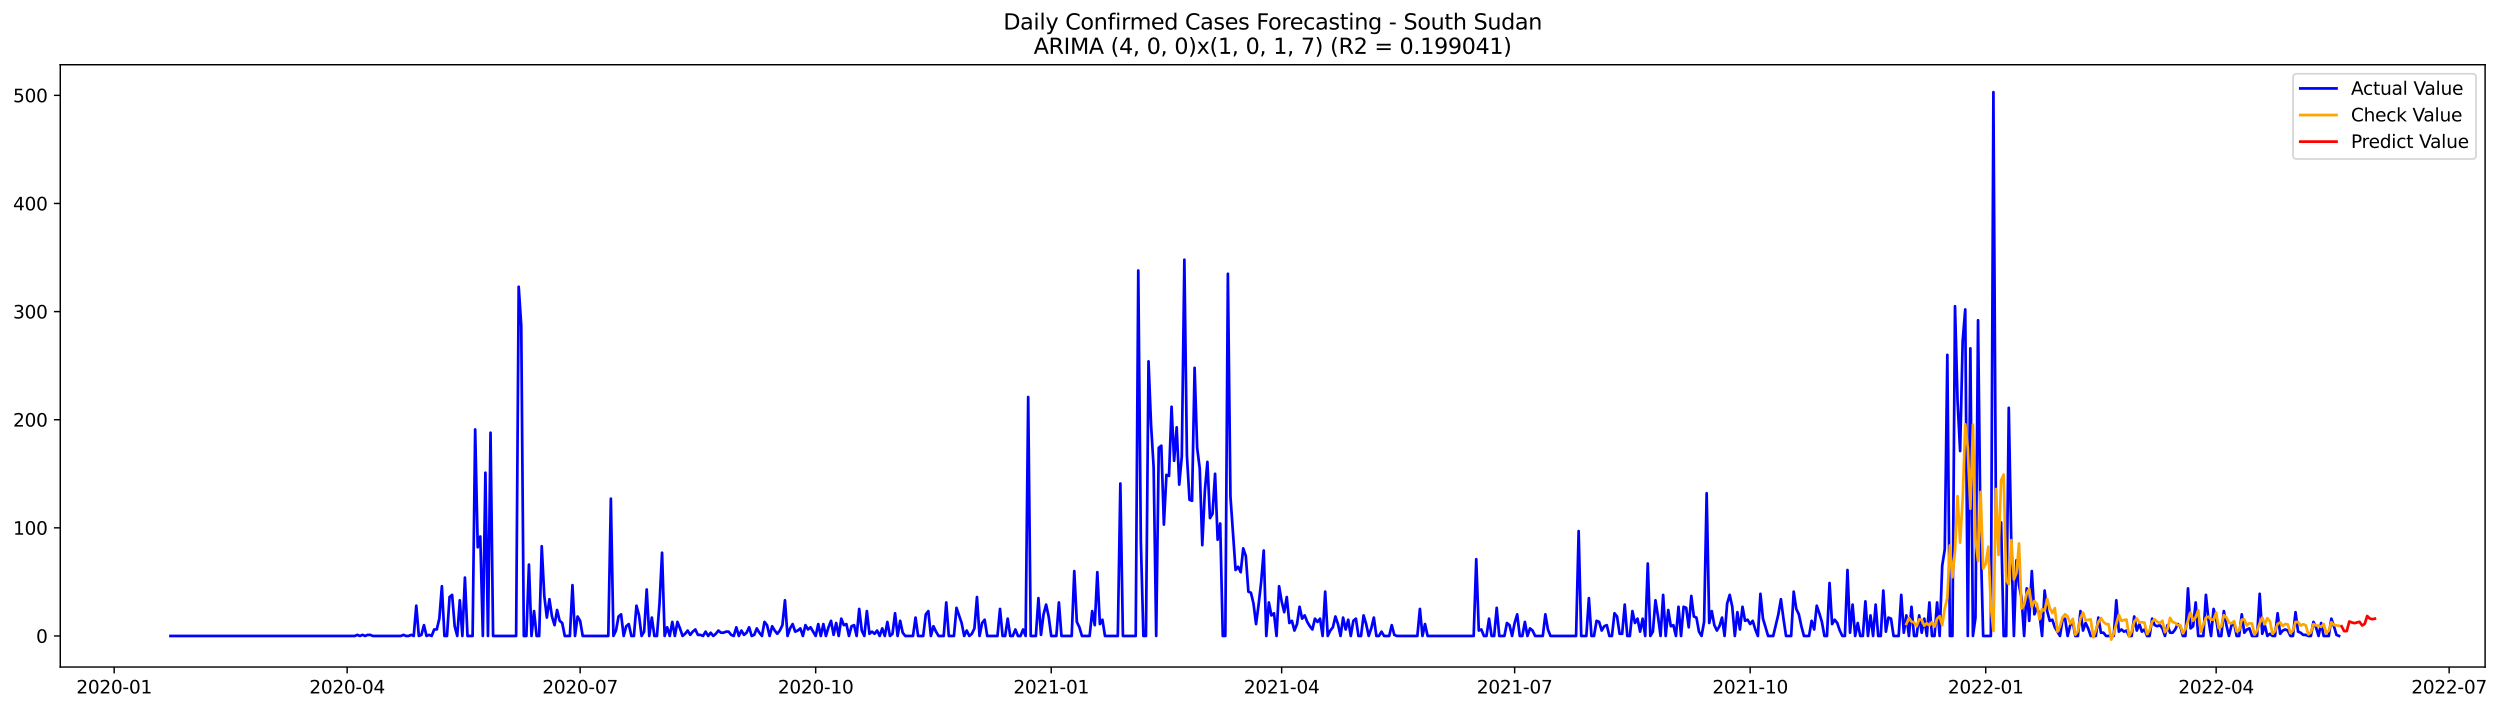 <?xml version="1.0" encoding="utf-8" standalone="no"?>
<!DOCTYPE svg PUBLIC "-//W3C//DTD SVG 1.1//EN"
  "http://www.w3.org/Graphics/SVG/1.1/DTD/svg11.dtd">
<svg xmlns:xlink="http://www.w3.org/1999/xlink" width="1380.712pt" height="392.274pt" viewBox="0 0 1380.712 392.274" xmlns="http://www.w3.org/2000/svg" version="1.1">
 <defs>
  <style type="text/css">*{stroke-linejoin: round; stroke-linecap: butt}</style>
 </defs>
 <g id="figure_1">
  <g id="patch_1">
   <path d="M 0 392.274 
L 1380.712 392.274 
L 1380.712 0 
L 0 0 
z
" style="fill: #ffffff"/>
  </g>
  <g id="axes_1">
   <g id="patch_2">
    <path d="M 33.288 368.396 
L 1372.487 368.396 
L 1372.487 35.755 
L 33.288 35.755 
z
" style="fill: #ffffff"/>
   </g>
   <g id="matplotlib.axis_1">
    <g id="xtick_1">
     <g id="line2d_1">
      <defs>
       <path id="m7b0922c0a9" d="M 0 0 
L 0 3.5 
" style="stroke: #000000; stroke-width: 0.8"/>
      </defs>
      <g>
       <use xlink:href="#m7b0922c0a9" x="63.052" y="368.396" style="stroke: #000000; stroke-width: 0.8"/>
      </g>
     </g>
     <g id="text_1">
      <!-- 2020-01 -->
      <g transform="translate(42.161 382.994)scale(0.1 -0.1)">
       <defs>
        <path id="DejaVuSans-32" d="M 1228 531 
L 3431 531 
L 3431 0 
L 469 0 
L 469 531 
Q 828 903 1448 1529 
Q 2069 2156 2228 2338 
Q 2531 2678 2651 2914 
Q 2772 3150 2772 3378 
Q 2772 3750 2511 3984 
Q 2250 4219 1831 4219 
Q 1534 4219 1204 4116 
Q 875 4013 500 3803 
L 500 4441 
Q 881 4594 1212 4672 
Q 1544 4750 1819 4750 
Q 2544 4750 2975 4387 
Q 3406 4025 3406 3419 
Q 3406 3131 3298 2873 
Q 3191 2616 2906 2266 
Q 2828 2175 2409 1742 
Q 1991 1309 1228 531 
z
" transform="scale(0.016)"/>
        <path id="DejaVuSans-30" d="M 2034 4250 
Q 1547 4250 1301 3770 
Q 1056 3291 1056 2328 
Q 1056 1369 1301 889 
Q 1547 409 2034 409 
Q 2525 409 2770 889 
Q 3016 1369 3016 2328 
Q 3016 3291 2770 3770 
Q 2525 4250 2034 4250 
z
M 2034 4750 
Q 2819 4750 3233 4129 
Q 3647 3509 3647 2328 
Q 3647 1150 3233 529 
Q 2819 -91 2034 -91 
Q 1250 -91 836 529 
Q 422 1150 422 2328 
Q 422 3509 836 4129 
Q 1250 4750 2034 4750 
z
" transform="scale(0.016)"/>
        <path id="DejaVuSans-2d" d="M 313 2009 
L 1997 2009 
L 1997 1497 
L 313 1497 
L 313 2009 
z
" transform="scale(0.016)"/>
        <path id="DejaVuSans-31" d="M 794 531 
L 1825 531 
L 1825 4091 
L 703 3866 
L 703 4441 
L 1819 4666 
L 2450 4666 
L 2450 531 
L 3481 531 
L 3481 0 
L 794 0 
L 794 531 
z
" transform="scale(0.016)"/>
       </defs>
       <use xlink:href="#DejaVuSans-32"/>
       <use xlink:href="#DejaVuSans-30" x="63.623"/>
       <use xlink:href="#DejaVuSans-32" x="127.246"/>
       <use xlink:href="#DejaVuSans-30" x="190.869"/>
       <use xlink:href="#DejaVuSans-2d" x="254.492"/>
       <use xlink:href="#DejaVuSans-30" x="290.576"/>
       <use xlink:href="#DejaVuSans-31" x="354.199"/>
      </g>
     </g>
    </g>
    <g id="xtick_2">
     <g id="line2d_2">
      <g>
       <use xlink:href="#m7b0922c0a9" x="191.726" y="368.396" style="stroke: #000000; stroke-width: 0.8"/>
      </g>
     </g>
     <g id="text_2">
      <!-- 2020-04 -->
      <g transform="translate(170.835 382.994)scale(0.1 -0.1)">
       <defs>
        <path id="DejaVuSans-34" d="M 2419 4116 
L 825 1625 
L 2419 1625 
L 2419 4116 
z
M 2253 4666 
L 3047 4666 
L 3047 1625 
L 3713 1625 
L 3713 1100 
L 3047 1100 
L 3047 0 
L 2419 0 
L 2419 1100 
L 313 1100 
L 313 1709 
L 2253 4666 
z
" transform="scale(0.016)"/>
       </defs>
       <use xlink:href="#DejaVuSans-32"/>
       <use xlink:href="#DejaVuSans-30" x="63.623"/>
       <use xlink:href="#DejaVuSans-32" x="127.246"/>
       <use xlink:href="#DejaVuSans-30" x="190.869"/>
       <use xlink:href="#DejaVuSans-2d" x="254.492"/>
       <use xlink:href="#DejaVuSans-30" x="290.576"/>
       <use xlink:href="#DejaVuSans-34" x="354.199"/>
      </g>
     </g>
    </g>
    <g id="xtick_3">
     <g id="line2d_3">
      <g>
       <use xlink:href="#m7b0922c0a9" x="320.4" y="368.396" style="stroke: #000000; stroke-width: 0.8"/>
      </g>
     </g>
     <g id="text_3">
      <!-- 2020-07 -->
      <g transform="translate(299.509 382.994)scale(0.1 -0.1)">
       <defs>
        <path id="DejaVuSans-37" d="M 525 4666 
L 3525 4666 
L 3525 4397 
L 1831 0 
L 1172 0 
L 2766 4134 
L 525 4134 
L 525 4666 
z
" transform="scale(0.016)"/>
       </defs>
       <use xlink:href="#DejaVuSans-32"/>
       <use xlink:href="#DejaVuSans-30" x="63.623"/>
       <use xlink:href="#DejaVuSans-32" x="127.246"/>
       <use xlink:href="#DejaVuSans-30" x="190.869"/>
       <use xlink:href="#DejaVuSans-2d" x="254.492"/>
       <use xlink:href="#DejaVuSans-30" x="290.576"/>
       <use xlink:href="#DejaVuSans-37" x="354.199"/>
      </g>
     </g>
    </g>
    <g id="xtick_4">
     <g id="line2d_4">
      <g>
       <use xlink:href="#m7b0922c0a9" x="450.488" y="368.396" style="stroke: #000000; stroke-width: 0.8"/>
      </g>
     </g>
     <g id="text_4">
      <!-- 2020-10 -->
      <g transform="translate(429.597 382.994)scale(0.1 -0.1)">
       <use xlink:href="#DejaVuSans-32"/>
       <use xlink:href="#DejaVuSans-30" x="63.623"/>
       <use xlink:href="#DejaVuSans-32" x="127.246"/>
       <use xlink:href="#DejaVuSans-30" x="190.869"/>
       <use xlink:href="#DejaVuSans-2d" x="254.492"/>
       <use xlink:href="#DejaVuSans-31" x="290.576"/>
       <use xlink:href="#DejaVuSans-30" x="354.199"/>
      </g>
     </g>
    </g>
    <g id="xtick_5">
     <g id="line2d_5">
      <g>
       <use xlink:href="#m7b0922c0a9" x="580.576" y="368.396" style="stroke: #000000; stroke-width: 0.8"/>
      </g>
     </g>
     <g id="text_5">
      <!-- 2021-01 -->
      <g transform="translate(559.685 382.994)scale(0.1 -0.1)">
       <use xlink:href="#DejaVuSans-32"/>
       <use xlink:href="#DejaVuSans-30" x="63.623"/>
       <use xlink:href="#DejaVuSans-32" x="127.246"/>
       <use xlink:href="#DejaVuSans-31" x="190.869"/>
       <use xlink:href="#DejaVuSans-2d" x="254.492"/>
       <use xlink:href="#DejaVuSans-30" x="290.576"/>
       <use xlink:href="#DejaVuSans-31" x="354.199"/>
      </g>
     </g>
    </g>
    <g id="xtick_6">
     <g id="line2d_6">
      <g>
       <use xlink:href="#m7b0922c0a9" x="707.837" y="368.396" style="stroke: #000000; stroke-width: 0.8"/>
      </g>
     </g>
     <g id="text_6">
      <!-- 2021-04 -->
      <g transform="translate(686.945 382.994)scale(0.1 -0.1)">
       <use xlink:href="#DejaVuSans-32"/>
       <use xlink:href="#DejaVuSans-30" x="63.623"/>
       <use xlink:href="#DejaVuSans-32" x="127.246"/>
       <use xlink:href="#DejaVuSans-31" x="190.869"/>
       <use xlink:href="#DejaVuSans-2d" x="254.492"/>
       <use xlink:href="#DejaVuSans-30" x="290.576"/>
       <use xlink:href="#DejaVuSans-34" x="354.199"/>
      </g>
     </g>
    </g>
    <g id="xtick_7">
     <g id="line2d_7">
      <g>
       <use xlink:href="#m7b0922c0a9" x="836.511" y="368.396" style="stroke: #000000; stroke-width: 0.8"/>
      </g>
     </g>
     <g id="text_7">
      <!-- 2021-07 -->
      <g transform="translate(815.619 382.994)scale(0.1 -0.1)">
       <use xlink:href="#DejaVuSans-32"/>
       <use xlink:href="#DejaVuSans-30" x="63.623"/>
       <use xlink:href="#DejaVuSans-32" x="127.246"/>
       <use xlink:href="#DejaVuSans-31" x="190.869"/>
       <use xlink:href="#DejaVuSans-2d" x="254.492"/>
       <use xlink:href="#DejaVuSans-30" x="290.576"/>
       <use xlink:href="#DejaVuSans-37" x="354.199"/>
      </g>
     </g>
    </g>
    <g id="xtick_8">
     <g id="line2d_8">
      <g>
       <use xlink:href="#m7b0922c0a9" x="966.599" y="368.396" style="stroke: #000000; stroke-width: 0.8"/>
      </g>
     </g>
     <g id="text_8">
      <!-- 2021-10 -->
      <g transform="translate(945.707 382.994)scale(0.1 -0.1)">
       <use xlink:href="#DejaVuSans-32"/>
       <use xlink:href="#DejaVuSans-30" x="63.623"/>
       <use xlink:href="#DejaVuSans-32" x="127.246"/>
       <use xlink:href="#DejaVuSans-31" x="190.869"/>
       <use xlink:href="#DejaVuSans-2d" x="254.492"/>
       <use xlink:href="#DejaVuSans-31" x="290.576"/>
       <use xlink:href="#DejaVuSans-30" x="354.199"/>
      </g>
     </g>
    </g>
    <g id="xtick_9">
     <g id="line2d_9">
      <g>
       <use xlink:href="#m7b0922c0a9" x="1096.687" y="368.396" style="stroke: #000000; stroke-width: 0.8"/>
      </g>
     </g>
     <g id="text_9">
      <!-- 2022-01 -->
      <g transform="translate(1075.795 382.994)scale(0.1 -0.1)">
       <use xlink:href="#DejaVuSans-32"/>
       <use xlink:href="#DejaVuSans-30" x="63.623"/>
       <use xlink:href="#DejaVuSans-32" x="127.246"/>
       <use xlink:href="#DejaVuSans-32" x="190.869"/>
       <use xlink:href="#DejaVuSans-2d" x="254.492"/>
       <use xlink:href="#DejaVuSans-30" x="290.576"/>
       <use xlink:href="#DejaVuSans-31" x="354.199"/>
      </g>
     </g>
    </g>
    <g id="xtick_10">
     <g id="line2d_10">
      <g>
       <use xlink:href="#m7b0922c0a9" x="1223.947" y="368.396" style="stroke: #000000; stroke-width: 0.8"/>
      </g>
     </g>
     <g id="text_10">
      <!-- 2022-04 -->
      <g transform="translate(1203.055 382.994)scale(0.1 -0.1)">
       <use xlink:href="#DejaVuSans-32"/>
       <use xlink:href="#DejaVuSans-30" x="63.623"/>
       <use xlink:href="#DejaVuSans-32" x="127.246"/>
       <use xlink:href="#DejaVuSans-32" x="190.869"/>
       <use xlink:href="#DejaVuSans-2d" x="254.492"/>
       <use xlink:href="#DejaVuSans-30" x="290.576"/>
       <use xlink:href="#DejaVuSans-34" x="354.199"/>
      </g>
     </g>
    </g>
    <g id="xtick_11">
     <g id="line2d_11">
      <g>
       <use xlink:href="#m7b0922c0a9" x="1352.621" y="368.396" style="stroke: #000000; stroke-width: 0.8"/>
      </g>
     </g>
     <g id="text_11">
      <!-- 2022-07 -->
      <g transform="translate(1331.729 382.994)scale(0.1 -0.1)">
       <use xlink:href="#DejaVuSans-32"/>
       <use xlink:href="#DejaVuSans-30" x="63.623"/>
       <use xlink:href="#DejaVuSans-32" x="127.246"/>
       <use xlink:href="#DejaVuSans-32" x="190.869"/>
       <use xlink:href="#DejaVuSans-2d" x="254.492"/>
       <use xlink:href="#DejaVuSans-30" x="290.576"/>
       <use xlink:href="#DejaVuSans-37" x="354.199"/>
      </g>
     </g>
    </g>
   </g>
   <g id="matplotlib.axis_2">
    <g id="ytick_1">
     <g id="line2d_12">
      <defs>
       <path id="m5a1448d27d" d="M 0 0 
L -3.5 0 
" style="stroke: #000000; stroke-width: 0.8"/>
      </defs>
      <g>
       <use xlink:href="#m5a1448d27d" x="33.288" y="351.231" style="stroke: #000000; stroke-width: 0.8"/>
      </g>
     </g>
     <g id="text_12">
      <!-- 0 -->
      <g transform="translate(19.925 355.031)scale(0.1 -0.1)">
       <use xlink:href="#DejaVuSans-30"/>
      </g>
     </g>
    </g>
    <g id="ytick_2">
     <g id="line2d_13">
      <g>
       <use xlink:href="#m5a1448d27d" x="33.288" y="291.519" style="stroke: #000000; stroke-width: 0.8"/>
      </g>
     </g>
     <g id="text_13">
      <!-- 100 -->
      <g transform="translate(7.2 295.318)scale(0.1 -0.1)">
       <use xlink:href="#DejaVuSans-31"/>
       <use xlink:href="#DejaVuSans-30" x="63.623"/>
       <use xlink:href="#DejaVuSans-30" x="127.246"/>
      </g>
     </g>
    </g>
    <g id="ytick_3">
     <g id="line2d_14">
      <g>
       <use xlink:href="#m5a1448d27d" x="33.288" y="231.806" style="stroke: #000000; stroke-width: 0.8"/>
      </g>
     </g>
     <g id="text_14">
      <!-- 200 -->
      <g transform="translate(7.2 235.605)scale(0.1 -0.1)">
       <use xlink:href="#DejaVuSans-32"/>
       <use xlink:href="#DejaVuSans-30" x="63.623"/>
       <use xlink:href="#DejaVuSans-30" x="127.246"/>
      </g>
     </g>
    </g>
    <g id="ytick_4">
     <g id="line2d_15">
      <g>
       <use xlink:href="#m5a1448d27d" x="33.288" y="172.093" style="stroke: #000000; stroke-width: 0.8"/>
      </g>
     </g>
     <g id="text_15">
      <!-- 300 -->
      <g transform="translate(7.2 175.892)scale(0.1 -0.1)">
       <defs>
        <path id="DejaVuSans-33" d="M 2597 2516 
Q 3050 2419 3304 2112 
Q 3559 1806 3559 1356 
Q 3559 666 3084 287 
Q 2609 -91 1734 -91 
Q 1441 -91 1130 -33 
Q 819 25 488 141 
L 488 750 
Q 750 597 1062 519 
Q 1375 441 1716 441 
Q 2309 441 2620 675 
Q 2931 909 2931 1356 
Q 2931 1769 2642 2001 
Q 2353 2234 1838 2234 
L 1294 2234 
L 1294 2753 
L 1863 2753 
Q 2328 2753 2575 2939 
Q 2822 3125 2822 3475 
Q 2822 3834 2567 4026 
Q 2313 4219 1838 4219 
Q 1578 4219 1281 4162 
Q 984 4106 628 3988 
L 628 4550 
Q 988 4650 1302 4700 
Q 1616 4750 1894 4750 
Q 2613 4750 3031 4423 
Q 3450 4097 3450 3541 
Q 3450 3153 3228 2886 
Q 3006 2619 2597 2516 
z
" transform="scale(0.016)"/>
       </defs>
       <use xlink:href="#DejaVuSans-33"/>
       <use xlink:href="#DejaVuSans-30" x="63.623"/>
       <use xlink:href="#DejaVuSans-30" x="127.246"/>
      </g>
     </g>
    </g>
    <g id="ytick_5">
     <g id="line2d_16">
      <g>
       <use xlink:href="#m5a1448d27d" x="33.288" y="112.38" style="stroke: #000000; stroke-width: 0.8"/>
      </g>
     </g>
     <g id="text_16">
      <!-- 400 -->
      <g transform="translate(7.2 116.179)scale(0.1 -0.1)">
       <use xlink:href="#DejaVuSans-34"/>
       <use xlink:href="#DejaVuSans-30" x="63.623"/>
       <use xlink:href="#DejaVuSans-30" x="127.246"/>
      </g>
     </g>
    </g>
    <g id="ytick_6">
     <g id="line2d_17">
      <g>
       <use xlink:href="#m5a1448d27d" x="33.288" y="52.667" style="stroke: #000000; stroke-width: 0.8"/>
      </g>
     </g>
     <g id="text_17">
      <!-- 500 -->
      <g transform="translate(7.2 56.466)scale(0.1 -0.1)">
       <defs>
        <path id="DejaVuSans-35" d="M 691 4666 
L 3169 4666 
L 3169 4134 
L 1269 4134 
L 1269 2991 
Q 1406 3038 1543 3061 
Q 1681 3084 1819 3084 
Q 2600 3084 3056 2656 
Q 3513 2228 3513 1497 
Q 3513 744 3044 326 
Q 2575 -91 1722 -91 
Q 1428 -91 1123 -41 
Q 819 9 494 109 
L 494 744 
Q 775 591 1075 516 
Q 1375 441 1709 441 
Q 2250 441 2565 725 
Q 2881 1009 2881 1497 
Q 2881 1984 2565 2268 
Q 2250 2553 1709 2553 
Q 1456 2553 1204 2497 
Q 953 2441 691 2322 
L 691 4666 
z
" transform="scale(0.016)"/>
       </defs>
       <use xlink:href="#DejaVuSans-35"/>
       <use xlink:href="#DejaVuSans-30" x="63.623"/>
       <use xlink:href="#DejaVuSans-30" x="127.246"/>
      </g>
     </g>
    </g>
   </g>
   <g id="line2d_18">
    <path d="M 94.16 351.231 
L 195.968 351.231 
L 197.382 350.634 
L 198.796 351.231 
L 200.21 350.634 
L 201.624 351.231 
L 203.038 350.634 
L 204.452 350.634 
L 205.866 351.231 
L 221.42 351.231 
L 222.834 350.634 
L 224.248 351.231 
L 225.662 351.231 
L 227.076 350.634 
L 228.49 351.231 
L 229.904 334.512 
L 231.318 351.231 
L 232.732 350.634 
L 234.146 345.26 
L 235.56 351.231 
L 236.974 350.634 
L 238.388 351.231 
L 239.802 347.649 
L 241.216 347.649 
L 242.63 341.677 
L 244.044 323.763 
L 245.458 351.231 
L 246.872 351.231 
L 248.286 329.735 
L 249.7 328.541 
L 251.114 345.857 
L 252.528 351.231 
L 253.942 331.526 
L 255.356 351.231 
L 256.77 318.986 
L 258.184 351.231 
L 261.012 351.231 
L 262.426 237.18 
L 263.84 302.267 
L 265.254 296.296 
L 266.668 351.231 
L 268.082 261.065 
L 269.496 351.231 
L 270.91 238.971 
L 272.324 351.231 
L 285.05 351.231 
L 286.464 158.359 
L 287.878 179.855 
L 289.292 351.231 
L 290.706 351.231 
L 292.12 311.821 
L 293.534 351.231 
L 294.948 337.497 
L 296.362 351.231 
L 297.776 351.231 
L 299.19 301.67 
L 300.604 329.138 
L 302.018 341.08 
L 303.432 330.929 
L 304.846 340.483 
L 306.26 345.26 
L 307.674 336.9 
L 309.088 342.872 
L 310.502 344.066 
L 311.916 351.231 
L 314.744 351.231 
L 316.158 323.166 
L 317.572 351.231 
L 318.986 340.483 
L 320.4 342.872 
L 321.814 351.231 
L 335.954 351.231 
L 337.368 275.396 
L 338.782 351.231 
L 340.196 348.246 
L 341.61 340.483 
L 343.024 339.289 
L 344.438 351.231 
L 345.852 345.857 
L 347.266 344.663 
L 348.68 351.231 
L 350.094 351.231 
L 351.508 334.512 
L 352.922 339.886 
L 354.336 351.231 
L 355.75 348.843 
L 357.164 325.555 
L 358.578 351.231 
L 359.992 341.08 
L 361.406 351.231 
L 362.82 351.231 
L 364.234 333.318 
L 365.648 305.252 
L 367.062 351.231 
L 368.476 346.454 
L 369.89 351.231 
L 371.304 343.469 
L 372.718 351.231 
L 374.132 343.469 
L 375.546 347.052 
L 376.96 351.231 
L 378.374 350.037 
L 379.788 348.246 
L 381.202 350.634 
L 382.616 348.843 
L 384.03 347.649 
L 385.444 350.634 
L 386.858 350.634 
L 388.272 351.231 
L 389.686 348.843 
L 391.1 351.231 
L 392.514 349.44 
L 393.928 351.231 
L 395.342 350.037 
L 396.756 348.246 
L 398.17 349.44 
L 399.584 349.44 
L 400.998 348.843 
L 402.412 348.843 
L 403.826 350.634 
L 405.24 351.231 
L 406.654 346.454 
L 408.068 351.231 
L 409.482 348.246 
L 410.896 350.634 
L 412.31 349.44 
L 413.724 346.454 
L 415.138 351.231 
L 416.552 350.634 
L 417.966 347.052 
L 419.38 349.44 
L 420.794 351.231 
L 422.208 343.469 
L 423.622 345.26 
L 425.036 351.231 
L 426.45 345.857 
L 427.864 348.246 
L 429.278 350.037 
L 430.692 348.246 
L 432.106 345.26 
L 433.52 331.526 
L 434.934 351.231 
L 436.348 347.052 
L 437.762 344.663 
L 439.176 348.843 
L 440.59 348.246 
L 442.004 347.052 
L 443.418 351.231 
L 444.832 345.26 
L 446.246 347.649 
L 447.66 346.454 
L 450.488 351.231 
L 451.902 344.663 
L 453.316 351.231 
L 454.73 344.663 
L 456.144 351.231 
L 457.558 346.454 
L 458.972 342.872 
L 460.386 350.634 
L 461.8 344.066 
L 463.214 351.231 
L 464.628 341.677 
L 466.042 345.26 
L 467.456 344.663 
L 468.87 351.231 
L 470.284 345.857 
L 471.698 345.26 
L 473.112 351.231 
L 474.526 336.303 
L 475.94 348.246 
L 477.354 351.231 
L 478.768 337.497 
L 480.182 350.037 
L 481.596 348.843 
L 483.01 350.037 
L 484.424 348.246 
L 485.838 351.231 
L 487.252 347.052 
L 488.666 351.231 
L 490.08 343.469 
L 491.494 351.231 
L 492.908 350.037 
L 494.322 338.692 
L 495.736 351.231 
L 497.15 342.872 
L 498.564 349.44 
L 499.978 351.231 
L 504.22 351.231 
L 505.634 341.08 
L 507.048 351.231 
L 509.876 351.231 
L 511.29 339.289 
L 512.704 337.497 
L 514.118 351.231 
L 515.532 345.857 
L 516.946 348.843 
L 518.36 351.231 
L 521.188 351.231 
L 522.602 332.72 
L 524.016 351.231 
L 526.844 351.231 
L 528.258 335.706 
L 531.086 344.066 
L 532.5 351.231 
L 533.914 348.246 
L 535.328 351.231 
L 536.742 350.037 
L 538.156 347.052 
L 539.57 329.735 
L 540.984 351.231 
L 542.398 344.066 
L 543.812 342.274 
L 545.226 351.231 
L 550.882 351.231 
L 552.296 336.303 
L 553.71 351.231 
L 555.124 351.231 
L 556.538 341.677 
L 557.952 351.231 
L 559.366 351.231 
L 560.78 347.649 
L 562.194 351.231 
L 563.608 351.231 
L 565.022 347.649 
L 566.436 351.231 
L 567.85 219.266 
L 569.264 351.231 
L 572.092 351.231 
L 573.506 330.332 
L 574.92 350.634 
L 576.334 339.289 
L 577.748 333.915 
L 579.162 340.483 
L 580.576 351.231 
L 583.404 351.231 
L 584.818 332.72 
L 586.232 351.231 
L 591.888 351.231 
L 593.302 315.404 
L 594.716 343.469 
L 596.13 346.454 
L 597.544 351.231 
L 601.786 351.231 
L 603.2 337.497 
L 604.614 345.26 
L 606.028 316.001 
L 607.442 344.663 
L 608.856 342.274 
L 610.27 351.231 
L 617.34 351.231 
L 618.754 267.036 
L 620.168 351.231 
L 627.238 351.231 
L 628.652 149.402 
L 630.066 298.684 
L 631.48 351.231 
L 632.894 351.231 
L 634.308 199.561 
L 635.722 234.791 
L 637.136 258.079 
L 638.55 351.231 
L 639.964 247.331 
L 641.378 246.137 
L 642.792 289.727 
L 644.206 262.259 
L 645.62 262.856 
L 647.034 224.64 
L 648.448 254.497 
L 649.862 235.986 
L 651.276 267.633 
L 652.69 252.108 
L 654.104 143.431 
L 655.518 251.511 
L 656.932 275.993 
L 658.346 276.59 
L 659.76 203.143 
L 661.174 247.331 
L 662.588 258.676 
L 664.002 301.073 
L 665.416 271.216 
L 666.83 255.094 
L 668.244 286.144 
L 669.658 283.756 
L 671.072 261.662 
L 672.486 298.087 
L 673.9 289.13 
L 675.314 351.231 
L 676.728 351.231 
L 678.142 151.193 
L 679.556 274.202 
L 682.384 314.807 
L 683.798 313.015 
L 685.212 316.001 
L 686.626 302.864 
L 688.04 307.044 
L 689.454 326.749 
L 690.868 327.346 
L 692.282 333.318 
L 693.696 344.663 
L 695.11 333.915 
L 696.524 321.375 
L 697.938 304.058 
L 699.352 351.231 
L 700.766 332.72 
L 702.181 339.886 
L 703.595 338.692 
L 705.009 351.231 
L 706.423 323.763 
L 707.837 332.123 
L 709.251 338.095 
L 710.665 329.735 
L 712.079 344.066 
L 713.493 342.872 
L 714.907 348.246 
L 716.321 344.663 
L 717.735 335.109 
L 719.149 341.677 
L 720.563 339.886 
L 721.977 343.469 
L 723.391 345.857 
L 724.805 347.649 
L 726.219 341.677 
L 727.633 343.469 
L 729.047 341.677 
L 730.461 351.231 
L 731.875 326.749 
L 733.289 351.231 
L 734.703 348.246 
L 736.117 346.454 
L 737.531 340.483 
L 738.945 344.663 
L 740.359 351.231 
L 741.773 341.08 
L 743.187 347.649 
L 744.601 342.274 
L 746.015 351.231 
L 747.429 342.872 
L 748.843 341.677 
L 750.257 351.231 
L 751.671 351.231 
L 753.085 339.886 
L 754.499 344.663 
L 755.913 351.231 
L 757.327 347.052 
L 758.741 341.08 
L 760.155 351.231 
L 761.569 351.231 
L 762.983 348.843 
L 764.397 351.231 
L 767.225 351.231 
L 768.639 345.26 
L 770.053 350.634 
L 771.467 351.231 
L 782.779 351.231 
L 784.193 336.303 
L 785.607 351.231 
L 787.021 344.663 
L 788.435 351.231 
L 813.887 351.231 
L 815.301 308.835 
L 816.715 348.246 
L 818.129 347.649 
L 819.543 351.231 
L 820.957 351.231 
L 822.371 341.677 
L 823.785 351.231 
L 825.199 351.231 
L 826.613 335.706 
L 828.027 351.231 
L 830.855 351.231 
L 832.269 344.066 
L 833.683 345.26 
L 835.097 351.231 
L 836.511 344.066 
L 837.925 339.289 
L 839.339 351.231 
L 840.753 351.231 
L 842.167 343.469 
L 843.581 351.231 
L 844.995 347.052 
L 846.409 348.246 
L 847.823 351.231 
L 852.065 351.231 
L 853.479 339.289 
L 854.893 347.649 
L 856.307 351.231 
L 870.447 351.231 
L 871.861 293.31 
L 873.275 351.231 
L 876.103 351.231 
L 877.517 330.332 
L 878.931 351.231 
L 880.345 351.231 
L 881.759 342.872 
L 883.173 343.469 
L 884.587 348.246 
L 886.001 345.857 
L 887.415 345.26 
L 888.829 351.231 
L 890.243 351.231 
L 891.657 338.692 
L 893.071 340.483 
L 894.485 350.037 
L 895.899 350.037 
L 897.313 333.915 
L 898.727 351.231 
L 900.141 351.231 
L 901.555 337.497 
L 902.969 344.066 
L 904.383 341.677 
L 905.797 348.843 
L 907.211 341.677 
L 908.625 351.231 
L 910.039 311.224 
L 911.453 351.231 
L 912.867 348.843 
L 914.281 331.526 
L 915.695 340.483 
L 917.109 351.231 
L 918.523 328.541 
L 919.937 351.231 
L 921.351 336.9 
L 922.765 345.857 
L 924.179 345.26 
L 925.593 351.231 
L 927.007 335.109 
L 928.421 351.231 
L 929.835 335.109 
L 931.249 335.706 
L 932.663 346.454 
L 934.077 329.138 
L 935.491 340.483 
L 936.905 341.08 
L 938.319 348.843 
L 939.733 351.231 
L 941.147 343.469 
L 942.561 272.41 
L 943.975 344.066 
L 945.389 337.497 
L 946.803 345.26 
L 948.217 348.246 
L 949.631 345.857 
L 951.045 341.08 
L 952.459 351.231 
L 953.873 333.318 
L 955.287 328.541 
L 956.701 335.109 
L 958.115 351.231 
L 959.529 338.095 
L 960.943 347.649 
L 962.357 335.109 
L 963.771 342.872 
L 965.185 342.274 
L 966.599 344.663 
L 968.013 342.872 
L 969.427 347.649 
L 970.841 351.231 
L 972.255 327.943 
L 973.669 341.677 
L 976.497 351.231 
L 979.325 351.231 
L 982.153 339.289 
L 983.567 330.929 
L 984.981 341.677 
L 986.395 351.231 
L 989.223 351.231 
L 990.637 326.749 
L 992.051 336.303 
L 993.465 339.289 
L 994.879 345.857 
L 996.293 351.231 
L 999.121 351.231 
L 1000.535 342.872 
L 1001.949 347.649 
L 1003.363 334.512 
L 1004.777 338.692 
L 1006.191 343.469 
L 1007.605 351.231 
L 1009.019 351.231 
L 1010.433 321.972 
L 1011.847 344.663 
L 1013.261 342.274 
L 1014.675 344.066 
L 1016.089 348.246 
L 1017.503 351.231 
L 1018.917 351.231 
L 1020.331 314.807 
L 1021.745 349.44 
L 1023.159 333.915 
L 1024.573 351.231 
L 1025.987 344.066 
L 1027.401 351.231 
L 1028.815 351.231 
L 1030.229 332.123 
L 1031.643 351.231 
L 1033.057 339.886 
L 1034.471 351.231 
L 1035.885 333.915 
L 1037.299 351.231 
L 1038.713 351.231 
L 1040.127 326.152 
L 1041.541 348.843 
L 1042.955 341.08 
L 1044.369 341.677 
L 1045.783 351.231 
L 1048.611 351.231 
L 1050.025 328.541 
L 1051.439 349.44 
L 1052.853 339.886 
L 1054.267 351.231 
L 1055.681 335.109 
L 1057.095 351.231 
L 1058.509 351.231 
L 1059.923 339.886 
L 1061.337 349.44 
L 1062.751 341.677 
L 1064.165 351.231 
L 1065.579 332.72 
L 1066.993 351.231 
L 1068.407 351.231 
L 1069.821 332.72 
L 1071.235 351.231 
L 1072.649 312.418 
L 1074.063 303.461 
L 1075.477 195.978 
L 1076.891 351.231 
L 1078.305 351.231 
L 1079.719 169.107 
L 1081.133 221.654 
L 1082.547 249.122 
L 1083.961 188.215 
L 1085.375 170.898 
L 1086.789 351.231 
L 1088.203 192.395 
L 1089.617 351.231 
L 1091.031 341.08 
L 1092.445 176.87 
L 1093.859 297.49 
L 1095.273 351.231 
L 1099.515 351.231 
L 1100.929 50.876 
L 1102.343 289.13 
L 1103.757 298.684 
L 1105.171 288.533 
L 1106.585 351.231 
L 1107.999 351.231 
L 1109.413 225.237 
L 1110.827 301.073 
L 1112.241 351.231 
L 1113.655 309.432 
L 1115.069 323.166 
L 1116.483 330.332 
L 1117.897 351.231 
L 1119.311 324.958 
L 1120.725 342.872 
L 1122.139 315.404 
L 1123.553 339.289 
L 1124.967 335.706 
L 1126.381 339.289 
L 1127.795 351.231 
L 1129.209 326.152 
L 1130.623 337.497 
L 1132.037 342.872 
L 1133.451 342.274 
L 1134.865 346.454 
L 1137.693 351.231 
L 1139.107 342.274 
L 1140.521 341.677 
L 1141.935 351.231 
L 1143.349 345.26 
L 1144.763 343.469 
L 1146.177 351.231 
L 1147.591 351.231 
L 1149.005 337.497 
L 1150.419 348.246 
L 1151.833 344.066 
L 1153.247 347.052 
L 1154.661 351.231 
L 1157.489 351.231 
L 1158.903 341.08 
L 1160.317 349.44 
L 1161.731 349.44 
L 1163.145 351.231 
L 1167.387 351.231 
L 1168.801 331.526 
L 1170.215 348.843 
L 1171.629 347.649 
L 1173.043 348.843 
L 1174.457 348.246 
L 1175.871 351.231 
L 1177.285 351.231 
L 1178.699 340.483 
L 1180.113 348.246 
L 1181.527 344.663 
L 1182.941 348.843 
L 1184.355 347.649 
L 1185.769 351.231 
L 1187.183 351.231 
L 1188.597 341.677 
L 1190.011 345.26 
L 1191.425 345.857 
L 1192.839 345.26 
L 1194.253 347.052 
L 1195.667 351.231 
L 1197.081 345.26 
L 1198.495 349.44 
L 1199.909 349.44 
L 1201.323 347.649 
L 1202.737 344.663 
L 1204.151 345.857 
L 1205.565 351.231 
L 1206.979 351.231 
L 1208.393 324.958 
L 1209.807 347.052 
L 1211.221 345.857 
L 1212.635 332.72 
L 1214.049 351.231 
L 1216.877 351.231 
L 1218.291 328.541 
L 1219.705 342.274 
L 1221.119 351.231 
L 1222.533 336.303 
L 1223.947 341.677 
L 1225.361 351.231 
L 1226.775 351.231 
L 1228.189 337.497 
L 1229.603 345.26 
L 1231.017 351.231 
L 1232.431 345.26 
L 1233.845 344.066 
L 1235.259 351.231 
L 1236.673 351.231 
L 1238.087 339.289 
L 1239.501 349.44 
L 1240.915 347.649 
L 1242.329 347.052 
L 1243.743 351.231 
L 1246.571 351.231 
L 1247.985 327.943 
L 1249.399 350.037 
L 1250.813 345.26 
L 1252.227 351.231 
L 1253.641 350.037 
L 1255.055 351.231 
L 1256.469 351.231 
L 1257.883 338.692 
L 1259.297 350.037 
L 1260.711 348.246 
L 1262.125 347.649 
L 1263.539 348.246 
L 1264.953 351.231 
L 1266.367 351.231 
L 1267.781 338.095 
L 1269.195 348.843 
L 1270.609 349.44 
L 1272.023 350.634 
L 1273.437 350.634 
L 1274.851 351.231 
L 1276.265 351.231 
L 1277.679 343.469 
L 1279.093 346.454 
L 1280.507 351.231 
L 1281.921 344.066 
L 1283.335 351.231 
L 1286.163 351.231 
L 1287.577 341.677 
L 1288.991 345.857 
L 1290.405 350.634 
L 1291.819 351.231 
L 1291.819 351.231 
" clip-path="url(#p7756c22244)" style="fill: none; stroke: #0000ff; stroke-width: 1.5; stroke-linecap: square"/>
   </g>
   <g id="line2d_19">
    <path d="M 1052.853 344.628 
L 1054.267 341.274 
L 1055.681 343.309 
L 1057.095 343.733 
L 1058.509 345.882 
L 1059.923 342.081 
L 1061.337 342.31 
L 1062.751 345.54 
L 1064.165 344.244 
L 1065.579 345.465 
L 1066.993 343.587 
L 1068.407 346.086 
L 1069.821 341.697 
L 1071.235 340.288 
L 1072.649 345.332 
L 1074.063 336.05 
L 1075.477 330.123 
L 1076.891 301.245 
L 1078.305 318.795 
L 1079.719 303.901 
L 1081.133 274.013 
L 1082.547 299.702 
L 1083.961 275.351 
L 1085.375 234.31 
L 1086.789 247.544 
L 1088.203 280.967 
L 1089.617 234.438 
L 1091.031 297.641 
L 1092.445 309.882 
L 1093.859 271.659 
L 1095.273 313.98 
L 1096.687 311.415 
L 1098.101 301.934 
L 1099.515 334.72 
L 1100.929 348.466 
L 1102.343 270.074 
L 1103.757 306.445 
L 1105.171 265.284 
L 1106.585 262.063 
L 1107.999 320.617 
L 1109.413 322.627 
L 1110.827 298.28 
L 1112.241 320.001 
L 1113.655 316.51 
L 1115.069 300.123 
L 1116.483 336.081 
L 1117.897 333.941 
L 1119.311 327.81 
L 1120.725 325.257 
L 1122.139 335.386 
L 1123.553 331.933 
L 1124.967 333.543 
L 1126.381 341.98 
L 1127.795 336.427 
L 1129.209 337.334 
L 1130.623 330.746 
L 1132.037 335.758 
L 1133.451 338.56 
L 1134.865 335.881 
L 1136.279 348.846 
L 1137.693 345.991 
L 1139.107 340.928 
L 1140.521 339.241 
L 1141.935 340.497 
L 1143.349 344.397 
L 1144.763 341.757 
L 1146.177 350.513 
L 1147.591 348.586 
L 1149.005 341.402 
L 1150.419 338.372 
L 1151.833 342.656 
L 1154.661 342.081 
L 1156.075 351.975 
L 1157.489 348.099 
L 1158.903 343.497 
L 1160.317 341.329 
L 1161.731 343.497 
L 1163.145 344.644 
L 1164.559 344.794 
L 1165.973 353.276 
L 1167.387 349.977 
L 1168.801 344.502 
L 1170.215 339.512 
L 1171.629 342.891 
L 1173.043 342.412 
L 1174.457 342.238 
L 1175.871 351.461 
L 1177.285 348.767 
L 1178.699 343.3 
L 1180.113 341.523 
L 1181.527 343.809 
L 1182.941 343.687 
L 1184.355 343.841 
L 1185.769 350.245 
L 1187.183 348.05 
L 1188.597 343.33 
L 1190.011 342.063 
L 1191.425 343.379 
L 1192.839 344.116 
L 1194.253 342.829 
L 1195.667 349.156 
L 1197.081 347.456 
L 1198.495 341.235 
L 1199.909 343.554 
L 1201.323 344.021 
L 1202.737 345.341 
L 1204.151 345.376 
L 1205.565 349.784 
L 1206.979 347.413 
L 1209.807 338.288 
L 1211.221 342.825 
L 1212.635 340.863 
L 1214.049 336.986 
L 1215.463 348.961 
L 1218.291 341.15 
L 1219.705 340.59 
L 1221.119 342.188 
L 1222.533 342.284 
L 1223.947 338.398 
L 1225.361 346.922 
L 1226.775 346.084 
L 1228.189 339.781 
L 1229.603 340.982 
L 1231.017 344.001 
L 1232.431 344.254 
L 1233.845 343.016 
L 1235.259 348.708 
L 1236.673 348.146 
L 1238.087 342.215 
L 1239.501 342.112 
L 1240.915 345.425 
L 1242.329 344.178 
L 1243.743 344.365 
L 1245.157 350.493 
L 1246.571 348.368 
L 1247.985 344.17 
L 1249.399 341.126 
L 1250.813 344.733 
L 1252.227 341.422 
L 1253.641 343.159 
L 1255.055 349.976 
L 1256.469 348.607 
L 1257.883 344.542 
L 1259.297 343.763 
L 1260.711 345.726 
L 1262.125 344.615 
L 1263.539 344.856 
L 1264.953 349.669 
L 1266.367 348.273 
L 1267.781 343.507 
L 1269.195 343.485 
L 1270.609 345.515 
L 1272.023 344.757 
L 1273.437 345.352 
L 1274.851 350.33 
L 1276.265 349.297 
L 1277.679 344.659 
L 1279.093 345.435 
L 1280.507 345.553 
L 1281.921 346.236 
L 1283.335 344.613 
L 1284.749 349.628 
L 1286.163 348.299 
L 1287.577 343.627 
L 1288.991 345.194 
L 1291.819 345.61 
L 1291.819 345.61 
" clip-path="url(#p7756c22244)" style="fill: none; stroke: #ffa500; stroke-width: 1.5; stroke-linecap: square"/>
   </g>
   <g id="line2d_20">
    <path d="M 1293.233 345.912 
L 1294.647 348.576 
L 1296.061 348.538 
L 1297.475 343.235 
L 1298.889 343.777 
L 1300.303 344.158 
L 1301.717 343.802 
L 1303.131 343.416 
L 1304.545 345.418 
L 1305.959 344.643 
L 1307.373 340.207 
L 1308.787 341.606 
L 1310.201 341.969 
L 1311.615 341.676 
" clip-path="url(#p7756c22244)" style="fill: none; stroke: #ff0000; stroke-width: 1.5; stroke-linecap: square"/>
   </g>
   <g id="patch_3">
    <path d="M 33.288 368.396 
L 33.288 35.755 
" style="fill: none; stroke: #000000; stroke-width: 0.8; stroke-linejoin: miter; stroke-linecap: square"/>
   </g>
   <g id="patch_4">
    <path d="M 1372.487 368.396 
L 1372.487 35.755 
" style="fill: none; stroke: #000000; stroke-width: 0.8; stroke-linejoin: miter; stroke-linecap: square"/>
   </g>
   <g id="patch_5">
    <path d="M 33.288 368.396 
L 1372.487 368.396 
" style="fill: none; stroke: #000000; stroke-width: 0.8; stroke-linejoin: miter; stroke-linecap: square"/>
   </g>
   <g id="patch_6">
    <path d="M 33.288 35.755 
L 1372.487 35.755 
" style="fill: none; stroke: #000000; stroke-width: 0.8; stroke-linejoin: miter; stroke-linecap: square"/>
   </g>
   <g id="text_18">
    <!-- Daily Confirmed Cases Forecasting - South Sudan -->
    <g transform="translate(554.143 16.318)scale(0.12 -0.12)">
     <defs>
      <path id="DejaVuSans-44" d="M 1259 4147 
L 1259 519 
L 2022 519 
Q 2988 519 3436 956 
Q 3884 1394 3884 2338 
Q 3884 3275 3436 3711 
Q 2988 4147 2022 4147 
L 1259 4147 
z
M 628 4666 
L 1925 4666 
Q 3281 4666 3915 4102 
Q 4550 3538 4550 2338 
Q 4550 1131 3912 565 
Q 3275 0 1925 0 
L 628 0 
L 628 4666 
z
" transform="scale(0.016)"/>
      <path id="DejaVuSans-61" d="M 2194 1759 
Q 1497 1759 1228 1600 
Q 959 1441 959 1056 
Q 959 750 1161 570 
Q 1363 391 1709 391 
Q 2188 391 2477 730 
Q 2766 1069 2766 1631 
L 2766 1759 
L 2194 1759 
z
M 3341 1997 
L 3341 0 
L 2766 0 
L 2766 531 
Q 2569 213 2275 61 
Q 1981 -91 1556 -91 
Q 1019 -91 701 211 
Q 384 513 384 1019 
Q 384 1609 779 1909 
Q 1175 2209 1959 2209 
L 2766 2209 
L 2766 2266 
Q 2766 2663 2505 2880 
Q 2244 3097 1772 3097 
Q 1472 3097 1187 3025 
Q 903 2953 641 2809 
L 641 3341 
Q 956 3463 1253 3523 
Q 1550 3584 1831 3584 
Q 2591 3584 2966 3190 
Q 3341 2797 3341 1997 
z
" transform="scale(0.016)"/>
      <path id="DejaVuSans-69" d="M 603 3500 
L 1178 3500 
L 1178 0 
L 603 0 
L 603 3500 
z
M 603 4863 
L 1178 4863 
L 1178 4134 
L 603 4134 
L 603 4863 
z
" transform="scale(0.016)"/>
      <path id="DejaVuSans-6c" d="M 603 4863 
L 1178 4863 
L 1178 0 
L 603 0 
L 603 4863 
z
" transform="scale(0.016)"/>
      <path id="DejaVuSans-79" d="M 2059 -325 
Q 1816 -950 1584 -1140 
Q 1353 -1331 966 -1331 
L 506 -1331 
L 506 -850 
L 844 -850 
Q 1081 -850 1212 -737 
Q 1344 -625 1503 -206 
L 1606 56 
L 191 3500 
L 800 3500 
L 1894 763 
L 2988 3500 
L 3597 3500 
L 2059 -325 
z
" transform="scale(0.016)"/>
      <path id="DejaVuSans-20" transform="scale(0.016)"/>
      <path id="DejaVuSans-43" d="M 4122 4306 
L 4122 3641 
Q 3803 3938 3442 4084 
Q 3081 4231 2675 4231 
Q 1875 4231 1450 3742 
Q 1025 3253 1025 2328 
Q 1025 1406 1450 917 
Q 1875 428 2675 428 
Q 3081 428 3442 575 
Q 3803 722 4122 1019 
L 4122 359 
Q 3791 134 3420 21 
Q 3050 -91 2638 -91 
Q 1578 -91 968 557 
Q 359 1206 359 2328 
Q 359 3453 968 4101 
Q 1578 4750 2638 4750 
Q 3056 4750 3426 4639 
Q 3797 4528 4122 4306 
z
" transform="scale(0.016)"/>
      <path id="DejaVuSans-6f" d="M 1959 3097 
Q 1497 3097 1228 2736 
Q 959 2375 959 1747 
Q 959 1119 1226 758 
Q 1494 397 1959 397 
Q 2419 397 2687 759 
Q 2956 1122 2956 1747 
Q 2956 2369 2687 2733 
Q 2419 3097 1959 3097 
z
M 1959 3584 
Q 2709 3584 3137 3096 
Q 3566 2609 3566 1747 
Q 3566 888 3137 398 
Q 2709 -91 1959 -91 
Q 1206 -91 779 398 
Q 353 888 353 1747 
Q 353 2609 779 3096 
Q 1206 3584 1959 3584 
z
" transform="scale(0.016)"/>
      <path id="DejaVuSans-6e" d="M 3513 2113 
L 3513 0 
L 2938 0 
L 2938 2094 
Q 2938 2591 2744 2837 
Q 2550 3084 2163 3084 
Q 1697 3084 1428 2787 
Q 1159 2491 1159 1978 
L 1159 0 
L 581 0 
L 581 3500 
L 1159 3500 
L 1159 2956 
Q 1366 3272 1645 3428 
Q 1925 3584 2291 3584 
Q 2894 3584 3203 3211 
Q 3513 2838 3513 2113 
z
" transform="scale(0.016)"/>
      <path id="DejaVuSans-66" d="M 2375 4863 
L 2375 4384 
L 1825 4384 
Q 1516 4384 1395 4259 
Q 1275 4134 1275 3809 
L 1275 3500 
L 2222 3500 
L 2222 3053 
L 1275 3053 
L 1275 0 
L 697 0 
L 697 3053 
L 147 3053 
L 147 3500 
L 697 3500 
L 697 3744 
Q 697 4328 969 4595 
Q 1241 4863 1831 4863 
L 2375 4863 
z
" transform="scale(0.016)"/>
      <path id="DejaVuSans-72" d="M 2631 2963 
Q 2534 3019 2420 3045 
Q 2306 3072 2169 3072 
Q 1681 3072 1420 2755 
Q 1159 2438 1159 1844 
L 1159 0 
L 581 0 
L 581 3500 
L 1159 3500 
L 1159 2956 
Q 1341 3275 1631 3429 
Q 1922 3584 2338 3584 
Q 2397 3584 2469 3576 
Q 2541 3569 2628 3553 
L 2631 2963 
z
" transform="scale(0.016)"/>
      <path id="DejaVuSans-6d" d="M 3328 2828 
Q 3544 3216 3844 3400 
Q 4144 3584 4550 3584 
Q 5097 3584 5394 3201 
Q 5691 2819 5691 2113 
L 5691 0 
L 5113 0 
L 5113 2094 
Q 5113 2597 4934 2840 
Q 4756 3084 4391 3084 
Q 3944 3084 3684 2787 
Q 3425 2491 3425 1978 
L 3425 0 
L 2847 0 
L 2847 2094 
Q 2847 2600 2669 2842 
Q 2491 3084 2119 3084 
Q 1678 3084 1418 2786 
Q 1159 2488 1159 1978 
L 1159 0 
L 581 0 
L 581 3500 
L 1159 3500 
L 1159 2956 
Q 1356 3278 1631 3431 
Q 1906 3584 2284 3584 
Q 2666 3584 2933 3390 
Q 3200 3197 3328 2828 
z
" transform="scale(0.016)"/>
      <path id="DejaVuSans-65" d="M 3597 1894 
L 3597 1613 
L 953 1613 
Q 991 1019 1311 708 
Q 1631 397 2203 397 
Q 2534 397 2845 478 
Q 3156 559 3463 722 
L 3463 178 
Q 3153 47 2828 -22 
Q 2503 -91 2169 -91 
Q 1331 -91 842 396 
Q 353 884 353 1716 
Q 353 2575 817 3079 
Q 1281 3584 2069 3584 
Q 2775 3584 3186 3129 
Q 3597 2675 3597 1894 
z
M 3022 2063 
Q 3016 2534 2758 2815 
Q 2500 3097 2075 3097 
Q 1594 3097 1305 2825 
Q 1016 2553 972 2059 
L 3022 2063 
z
" transform="scale(0.016)"/>
      <path id="DejaVuSans-64" d="M 2906 2969 
L 2906 4863 
L 3481 4863 
L 3481 0 
L 2906 0 
L 2906 525 
Q 2725 213 2448 61 
Q 2172 -91 1784 -91 
Q 1150 -91 751 415 
Q 353 922 353 1747 
Q 353 2572 751 3078 
Q 1150 3584 1784 3584 
Q 2172 3584 2448 3432 
Q 2725 3281 2906 2969 
z
M 947 1747 
Q 947 1113 1208 752 
Q 1469 391 1925 391 
Q 2381 391 2643 752 
Q 2906 1113 2906 1747 
Q 2906 2381 2643 2742 
Q 2381 3103 1925 3103 
Q 1469 3103 1208 2742 
Q 947 2381 947 1747 
z
" transform="scale(0.016)"/>
      <path id="DejaVuSans-73" d="M 2834 3397 
L 2834 2853 
Q 2591 2978 2328 3040 
Q 2066 3103 1784 3103 
Q 1356 3103 1142 2972 
Q 928 2841 928 2578 
Q 928 2378 1081 2264 
Q 1234 2150 1697 2047 
L 1894 2003 
Q 2506 1872 2764 1633 
Q 3022 1394 3022 966 
Q 3022 478 2636 193 
Q 2250 -91 1575 -91 
Q 1294 -91 989 -36 
Q 684 19 347 128 
L 347 722 
Q 666 556 975 473 
Q 1284 391 1588 391 
Q 1994 391 2212 530 
Q 2431 669 2431 922 
Q 2431 1156 2273 1281 
Q 2116 1406 1581 1522 
L 1381 1569 
Q 847 1681 609 1914 
Q 372 2147 372 2553 
Q 372 3047 722 3315 
Q 1072 3584 1716 3584 
Q 2034 3584 2315 3537 
Q 2597 3491 2834 3397 
z
" transform="scale(0.016)"/>
      <path id="DejaVuSans-46" d="M 628 4666 
L 3309 4666 
L 3309 4134 
L 1259 4134 
L 1259 2759 
L 3109 2759 
L 3109 2228 
L 1259 2228 
L 1259 0 
L 628 0 
L 628 4666 
z
" transform="scale(0.016)"/>
      <path id="DejaVuSans-63" d="M 3122 3366 
L 3122 2828 
Q 2878 2963 2633 3030 
Q 2388 3097 2138 3097 
Q 1578 3097 1268 2742 
Q 959 2388 959 1747 
Q 959 1106 1268 751 
Q 1578 397 2138 397 
Q 2388 397 2633 464 
Q 2878 531 3122 666 
L 3122 134 
Q 2881 22 2623 -34 
Q 2366 -91 2075 -91 
Q 1284 -91 818 406 
Q 353 903 353 1747 
Q 353 2603 823 3093 
Q 1294 3584 2113 3584 
Q 2378 3584 2631 3529 
Q 2884 3475 3122 3366 
z
" transform="scale(0.016)"/>
      <path id="DejaVuSans-74" d="M 1172 4494 
L 1172 3500 
L 2356 3500 
L 2356 3053 
L 1172 3053 
L 1172 1153 
Q 1172 725 1289 603 
Q 1406 481 1766 481 
L 2356 481 
L 2356 0 
L 1766 0 
Q 1100 0 847 248 
Q 594 497 594 1153 
L 594 3053 
L 172 3053 
L 172 3500 
L 594 3500 
L 594 4494 
L 1172 4494 
z
" transform="scale(0.016)"/>
      <path id="DejaVuSans-67" d="M 2906 1791 
Q 2906 2416 2648 2759 
Q 2391 3103 1925 3103 
Q 1463 3103 1205 2759 
Q 947 2416 947 1791 
Q 947 1169 1205 825 
Q 1463 481 1925 481 
Q 2391 481 2648 825 
Q 2906 1169 2906 1791 
z
M 3481 434 
Q 3481 -459 3084 -895 
Q 2688 -1331 1869 -1331 
Q 1566 -1331 1297 -1286 
Q 1028 -1241 775 -1147 
L 775 -588 
Q 1028 -725 1275 -790 
Q 1522 -856 1778 -856 
Q 2344 -856 2625 -561 
Q 2906 -266 2906 331 
L 2906 616 
Q 2728 306 2450 153 
Q 2172 0 1784 0 
Q 1141 0 747 490 
Q 353 981 353 1791 
Q 353 2603 747 3093 
Q 1141 3584 1784 3584 
Q 2172 3584 2450 3431 
Q 2728 3278 2906 2969 
L 2906 3500 
L 3481 3500 
L 3481 434 
z
" transform="scale(0.016)"/>
      <path id="DejaVuSans-53" d="M 3425 4513 
L 3425 3897 
Q 3066 4069 2747 4153 
Q 2428 4238 2131 4238 
Q 1616 4238 1336 4038 
Q 1056 3838 1056 3469 
Q 1056 3159 1242 3001 
Q 1428 2844 1947 2747 
L 2328 2669 
Q 3034 2534 3370 2195 
Q 3706 1856 3706 1288 
Q 3706 609 3251 259 
Q 2797 -91 1919 -91 
Q 1588 -91 1214 -16 
Q 841 59 441 206 
L 441 856 
Q 825 641 1194 531 
Q 1563 422 1919 422 
Q 2459 422 2753 634 
Q 3047 847 3047 1241 
Q 3047 1584 2836 1778 
Q 2625 1972 2144 2069 
L 1759 2144 
Q 1053 2284 737 2584 
Q 422 2884 422 3419 
Q 422 4038 858 4394 
Q 1294 4750 2059 4750 
Q 2388 4750 2728 4690 
Q 3069 4631 3425 4513 
z
" transform="scale(0.016)"/>
      <path id="DejaVuSans-75" d="M 544 1381 
L 544 3500 
L 1119 3500 
L 1119 1403 
Q 1119 906 1312 657 
Q 1506 409 1894 409 
Q 2359 409 2629 706 
Q 2900 1003 2900 1516 
L 2900 3500 
L 3475 3500 
L 3475 0 
L 2900 0 
L 2900 538 
Q 2691 219 2414 64 
Q 2138 -91 1772 -91 
Q 1169 -91 856 284 
Q 544 659 544 1381 
z
M 1991 3584 
L 1991 3584 
z
" transform="scale(0.016)"/>
      <path id="DejaVuSans-68" d="M 3513 2113 
L 3513 0 
L 2938 0 
L 2938 2094 
Q 2938 2591 2744 2837 
Q 2550 3084 2163 3084 
Q 1697 3084 1428 2787 
Q 1159 2491 1159 1978 
L 1159 0 
L 581 0 
L 581 4863 
L 1159 4863 
L 1159 2956 
Q 1366 3272 1645 3428 
Q 1925 3584 2291 3584 
Q 2894 3584 3203 3211 
Q 3513 2838 3513 2113 
z
" transform="scale(0.016)"/>
     </defs>
     <use xlink:href="#DejaVuSans-44"/>
     <use xlink:href="#DejaVuSans-61" x="77.002"/>
     <use xlink:href="#DejaVuSans-69" x="138.281"/>
     <use xlink:href="#DejaVuSans-6c" x="166.064"/>
     <use xlink:href="#DejaVuSans-79" x="193.848"/>
     <use xlink:href="#DejaVuSans-20" x="253.027"/>
     <use xlink:href="#DejaVuSans-43" x="284.814"/>
     <use xlink:href="#DejaVuSans-6f" x="354.639"/>
     <use xlink:href="#DejaVuSans-6e" x="415.82"/>
     <use xlink:href="#DejaVuSans-66" x="479.199"/>
     <use xlink:href="#DejaVuSans-69" x="514.404"/>
     <use xlink:href="#DejaVuSans-72" x="542.188"/>
     <use xlink:href="#DejaVuSans-6d" x="581.551"/>
     <use xlink:href="#DejaVuSans-65" x="678.963"/>
     <use xlink:href="#DejaVuSans-64" x="740.486"/>
     <use xlink:href="#DejaVuSans-20" x="803.963"/>
     <use xlink:href="#DejaVuSans-43" x="835.75"/>
     <use xlink:href="#DejaVuSans-61" x="905.574"/>
     <use xlink:href="#DejaVuSans-73" x="966.854"/>
     <use xlink:href="#DejaVuSans-65" x="1018.953"/>
     <use xlink:href="#DejaVuSans-73" x="1080.477"/>
     <use xlink:href="#DejaVuSans-20" x="1132.576"/>
     <use xlink:href="#DejaVuSans-46" x="1164.363"/>
     <use xlink:href="#DejaVuSans-6f" x="1218.258"/>
     <use xlink:href="#DejaVuSans-72" x="1279.439"/>
     <use xlink:href="#DejaVuSans-65" x="1318.303"/>
     <use xlink:href="#DejaVuSans-63" x="1379.826"/>
     <use xlink:href="#DejaVuSans-61" x="1434.807"/>
     <use xlink:href="#DejaVuSans-73" x="1496.086"/>
     <use xlink:href="#DejaVuSans-74" x="1548.186"/>
     <use xlink:href="#DejaVuSans-69" x="1587.395"/>
     <use xlink:href="#DejaVuSans-6e" x="1615.178"/>
     <use xlink:href="#DejaVuSans-67" x="1678.557"/>
     <use xlink:href="#DejaVuSans-20" x="1742.033"/>
     <use xlink:href="#DejaVuSans-2d" x="1773.82"/>
     <use xlink:href="#DejaVuSans-20" x="1809.904"/>
     <use xlink:href="#DejaVuSans-53" x="1841.691"/>
     <use xlink:href="#DejaVuSans-6f" x="1905.168"/>
     <use xlink:href="#DejaVuSans-75" x="1966.35"/>
     <use xlink:href="#DejaVuSans-74" x="2029.729"/>
     <use xlink:href="#DejaVuSans-68" x="2068.938"/>
     <use xlink:href="#DejaVuSans-20" x="2132.316"/>
     <use xlink:href="#DejaVuSans-53" x="2164.104"/>
     <use xlink:href="#DejaVuSans-75" x="2227.58"/>
     <use xlink:href="#DejaVuSans-64" x="2290.959"/>
     <use xlink:href="#DejaVuSans-61" x="2354.436"/>
     <use xlink:href="#DejaVuSans-6e" x="2415.715"/>
    </g>
    <!-- ARIMA (4, 0, 0)x(1, 0, 1, 7) (R2 = 0.199041) -->
    <g transform="translate(570.903 29.756)scale(0.12 -0.12)">
     <defs>
      <path id="DejaVuSans-41" d="M 2188 4044 
L 1331 1722 
L 3047 1722 
L 2188 4044 
z
M 1831 4666 
L 2547 4666 
L 4325 0 
L 3669 0 
L 3244 1197 
L 1141 1197 
L 716 0 
L 50 0 
L 1831 4666 
z
" transform="scale(0.016)"/>
      <path id="DejaVuSans-52" d="M 2841 2188 
Q 3044 2119 3236 1894 
Q 3428 1669 3622 1275 
L 4263 0 
L 3584 0 
L 2988 1197 
Q 2756 1666 2539 1819 
Q 2322 1972 1947 1972 
L 1259 1972 
L 1259 0 
L 628 0 
L 628 4666 
L 2053 4666 
Q 2853 4666 3247 4331 
Q 3641 3997 3641 3322 
Q 3641 2881 3436 2590 
Q 3231 2300 2841 2188 
z
M 1259 4147 
L 1259 2491 
L 2053 2491 
Q 2509 2491 2742 2702 
Q 2975 2913 2975 3322 
Q 2975 3731 2742 3939 
Q 2509 4147 2053 4147 
L 1259 4147 
z
" transform="scale(0.016)"/>
      <path id="DejaVuSans-49" d="M 628 4666 
L 1259 4666 
L 1259 0 
L 628 0 
L 628 4666 
z
" transform="scale(0.016)"/>
      <path id="DejaVuSans-4d" d="M 628 4666 
L 1569 4666 
L 2759 1491 
L 3956 4666 
L 4897 4666 
L 4897 0 
L 4281 0 
L 4281 4097 
L 3078 897 
L 2444 897 
L 1241 4097 
L 1241 0 
L 628 0 
L 628 4666 
z
" transform="scale(0.016)"/>
      <path id="DejaVuSans-28" d="M 1984 4856 
Q 1566 4138 1362 3434 
Q 1159 2731 1159 2009 
Q 1159 1288 1364 580 
Q 1569 -128 1984 -844 
L 1484 -844 
Q 1016 -109 783 600 
Q 550 1309 550 2009 
Q 550 2706 781 3412 
Q 1013 4119 1484 4856 
L 1984 4856 
z
" transform="scale(0.016)"/>
      <path id="DejaVuSans-2c" d="M 750 794 
L 1409 794 
L 1409 256 
L 897 -744 
L 494 -744 
L 750 256 
L 750 794 
z
" transform="scale(0.016)"/>
      <path id="DejaVuSans-29" d="M 513 4856 
L 1013 4856 
Q 1481 4119 1714 3412 
Q 1947 2706 1947 2009 
Q 1947 1309 1714 600 
Q 1481 -109 1013 -844 
L 513 -844 
Q 928 -128 1133 580 
Q 1338 1288 1338 2009 
Q 1338 2731 1133 3434 
Q 928 4138 513 4856 
z
" transform="scale(0.016)"/>
      <path id="DejaVuSans-78" d="M 3513 3500 
L 2247 1797 
L 3578 0 
L 2900 0 
L 1881 1375 
L 863 0 
L 184 0 
L 1544 1831 
L 300 3500 
L 978 3500 
L 1906 2253 
L 2834 3500 
L 3513 3500 
z
" transform="scale(0.016)"/>
      <path id="DejaVuSans-3d" d="M 678 2906 
L 4684 2906 
L 4684 2381 
L 678 2381 
L 678 2906 
z
M 678 1631 
L 4684 1631 
L 4684 1100 
L 678 1100 
L 678 1631 
z
" transform="scale(0.016)"/>
      <path id="DejaVuSans-2e" d="M 684 794 
L 1344 794 
L 1344 0 
L 684 0 
L 684 794 
z
" transform="scale(0.016)"/>
      <path id="DejaVuSans-39" d="M 703 97 
L 703 672 
Q 941 559 1184 500 
Q 1428 441 1663 441 
Q 2288 441 2617 861 
Q 2947 1281 2994 2138 
Q 2813 1869 2534 1725 
Q 2256 1581 1919 1581 
Q 1219 1581 811 2004 
Q 403 2428 403 3163 
Q 403 3881 828 4315 
Q 1253 4750 1959 4750 
Q 2769 4750 3195 4129 
Q 3622 3509 3622 2328 
Q 3622 1225 3098 567 
Q 2575 -91 1691 -91 
Q 1453 -91 1209 -44 
Q 966 3 703 97 
z
M 1959 2075 
Q 2384 2075 2632 2365 
Q 2881 2656 2881 3163 
Q 2881 3666 2632 3958 
Q 2384 4250 1959 4250 
Q 1534 4250 1286 3958 
Q 1038 3666 1038 3163 
Q 1038 2656 1286 2365 
Q 1534 2075 1959 2075 
z
" transform="scale(0.016)"/>
     </defs>
     <use xlink:href="#DejaVuSans-41"/>
     <use xlink:href="#DejaVuSans-52" x="68.408"/>
     <use xlink:href="#DejaVuSans-49" x="137.891"/>
     <use xlink:href="#DejaVuSans-4d" x="167.383"/>
     <use xlink:href="#DejaVuSans-41" x="253.662"/>
     <use xlink:href="#DejaVuSans-20" x="322.07"/>
     <use xlink:href="#DejaVuSans-28" x="353.857"/>
     <use xlink:href="#DejaVuSans-34" x="392.871"/>
     <use xlink:href="#DejaVuSans-2c" x="456.494"/>
     <use xlink:href="#DejaVuSans-20" x="488.281"/>
     <use xlink:href="#DejaVuSans-30" x="520.068"/>
     <use xlink:href="#DejaVuSans-2c" x="583.691"/>
     <use xlink:href="#DejaVuSans-20" x="615.479"/>
     <use xlink:href="#DejaVuSans-30" x="647.266"/>
     <use xlink:href="#DejaVuSans-29" x="710.889"/>
     <use xlink:href="#DejaVuSans-78" x="749.902"/>
     <use xlink:href="#DejaVuSans-28" x="809.082"/>
     <use xlink:href="#DejaVuSans-31" x="848.096"/>
     <use xlink:href="#DejaVuSans-2c" x="911.719"/>
     <use xlink:href="#DejaVuSans-20" x="943.506"/>
     <use xlink:href="#DejaVuSans-30" x="975.293"/>
     <use xlink:href="#DejaVuSans-2c" x="1038.916"/>
     <use xlink:href="#DejaVuSans-20" x="1070.703"/>
     <use xlink:href="#DejaVuSans-31" x="1102.49"/>
     <use xlink:href="#DejaVuSans-2c" x="1166.113"/>
     <use xlink:href="#DejaVuSans-20" x="1197.9"/>
     <use xlink:href="#DejaVuSans-37" x="1229.688"/>
     <use xlink:href="#DejaVuSans-29" x="1293.311"/>
     <use xlink:href="#DejaVuSans-20" x="1332.324"/>
     <use xlink:href="#DejaVuSans-28" x="1364.111"/>
     <use xlink:href="#DejaVuSans-52" x="1403.125"/>
     <use xlink:href="#DejaVuSans-32" x="1472.607"/>
     <use xlink:href="#DejaVuSans-20" x="1536.23"/>
     <use xlink:href="#DejaVuSans-3d" x="1568.018"/>
     <use xlink:href="#DejaVuSans-20" x="1651.807"/>
     <use xlink:href="#DejaVuSans-30" x="1683.594"/>
     <use xlink:href="#DejaVuSans-2e" x="1747.217"/>
     <use xlink:href="#DejaVuSans-31" x="1779.004"/>
     <use xlink:href="#DejaVuSans-39" x="1842.627"/>
     <use xlink:href="#DejaVuSans-39" x="1906.25"/>
     <use xlink:href="#DejaVuSans-30" x="1969.873"/>
     <use xlink:href="#DejaVuSans-34" x="2033.496"/>
     <use xlink:href="#DejaVuSans-31" x="2097.119"/>
     <use xlink:href="#DejaVuSans-29" x="2160.742"/>
    </g>
   </g>
   <g id="legend_1">
    <g id="patch_7">
     <path d="M 1268.408 87.79 
L 1365.487 87.79 
Q 1367.487 87.79 1367.487 85.79 
L 1367.487 42.755 
Q 1367.487 40.755 1365.487 40.755 
L 1268.408 40.755 
Q 1266.408 40.755 1266.408 42.755 
L 1266.408 85.79 
Q 1266.408 87.79 1268.408 87.79 
z
" style="fill: #ffffff; opacity: 0.8; stroke: #cccccc; stroke-linejoin: miter"/>
    </g>
    <g id="line2d_21">
     <path d="M 1270.408 48.854 
L 1280.408 48.854 
L 1290.408 48.854 
" style="fill: none; stroke: #0000ff; stroke-width: 1.5; stroke-linecap: square"/>
    </g>
    <g id="text_19">
     <!-- Actual Value -->
     <g transform="translate(1298.408 52.354)scale(0.1 -0.1)">
      <defs>
       <path id="DejaVuSans-56" d="M 1831 0 
L 50 4666 
L 709 4666 
L 2188 738 
L 3669 4666 
L 4325 4666 
L 2547 0 
L 1831 0 
z
" transform="scale(0.016)"/>
      </defs>
      <use xlink:href="#DejaVuSans-41"/>
      <use xlink:href="#DejaVuSans-63" x="66.658"/>
      <use xlink:href="#DejaVuSans-74" x="121.639"/>
      <use xlink:href="#DejaVuSans-75" x="160.848"/>
      <use xlink:href="#DejaVuSans-61" x="224.227"/>
      <use xlink:href="#DejaVuSans-6c" x="285.506"/>
      <use xlink:href="#DejaVuSans-20" x="313.289"/>
      <use xlink:href="#DejaVuSans-56" x="345.076"/>
      <use xlink:href="#DejaVuSans-61" x="405.734"/>
      <use xlink:href="#DejaVuSans-6c" x="467.014"/>
      <use xlink:href="#DejaVuSans-75" x="494.797"/>
      <use xlink:href="#DejaVuSans-65" x="558.176"/>
     </g>
    </g>
    <g id="line2d_22">
     <path d="M 1270.408 63.532 
L 1280.408 63.532 
L 1290.408 63.532 
" style="fill: none; stroke: #ffa500; stroke-width: 1.5; stroke-linecap: square"/>
    </g>
    <g id="text_20">
     <!-- Check Value -->
     <g transform="translate(1298.408 67.032)scale(0.1 -0.1)">
      <defs>
       <path id="DejaVuSans-6b" d="M 581 4863 
L 1159 4863 
L 1159 1991 
L 2875 3500 
L 3609 3500 
L 1753 1863 
L 3688 0 
L 2938 0 
L 1159 1709 
L 1159 0 
L 581 0 
L 581 4863 
z
" transform="scale(0.016)"/>
      </defs>
      <use xlink:href="#DejaVuSans-43"/>
      <use xlink:href="#DejaVuSans-68" x="69.824"/>
      <use xlink:href="#DejaVuSans-65" x="133.203"/>
      <use xlink:href="#DejaVuSans-63" x="194.727"/>
      <use xlink:href="#DejaVuSans-6b" x="249.707"/>
      <use xlink:href="#DejaVuSans-20" x="307.617"/>
      <use xlink:href="#DejaVuSans-56" x="339.404"/>
      <use xlink:href="#DejaVuSans-61" x="400.062"/>
      <use xlink:href="#DejaVuSans-6c" x="461.342"/>
      <use xlink:href="#DejaVuSans-75" x="489.125"/>
      <use xlink:href="#DejaVuSans-65" x="552.504"/>
     </g>
    </g>
    <g id="line2d_23">
     <path d="M 1270.408 78.21 
L 1280.408 78.21 
L 1290.408 78.21 
" style="fill: none; stroke: #ff0000; stroke-width: 1.5; stroke-linecap: square"/>
    </g>
    <g id="text_21">
     <!-- Predict Value -->
     <g transform="translate(1298.408 81.71)scale(0.1 -0.1)">
      <defs>
       <path id="DejaVuSans-50" d="M 1259 4147 
L 1259 2394 
L 2053 2394 
Q 2494 2394 2734 2622 
Q 2975 2850 2975 3272 
Q 2975 3691 2734 3919 
Q 2494 4147 2053 4147 
L 1259 4147 
z
M 628 4666 
L 2053 4666 
Q 2838 4666 3239 4311 
Q 3641 3956 3641 3272 
Q 3641 2581 3239 2228 
Q 2838 1875 2053 1875 
L 1259 1875 
L 1259 0 
L 628 0 
L 628 4666 
z
" transform="scale(0.016)"/>
      </defs>
      <use xlink:href="#DejaVuSans-50"/>
      <use xlink:href="#DejaVuSans-72" x="58.553"/>
      <use xlink:href="#DejaVuSans-65" x="97.416"/>
      <use xlink:href="#DejaVuSans-64" x="158.939"/>
      <use xlink:href="#DejaVuSans-69" x="222.416"/>
      <use xlink:href="#DejaVuSans-63" x="250.199"/>
      <use xlink:href="#DejaVuSans-74" x="305.18"/>
      <use xlink:href="#DejaVuSans-20" x="344.389"/>
      <use xlink:href="#DejaVuSans-56" x="376.176"/>
      <use xlink:href="#DejaVuSans-61" x="436.834"/>
      <use xlink:href="#DejaVuSans-6c" x="498.113"/>
      <use xlink:href="#DejaVuSans-75" x="525.896"/>
      <use xlink:href="#DejaVuSans-65" x="589.275"/>
     </g>
    </g>
   </g>
  </g>
 </g>
 <defs>
  <clipPath id="p7756c22244">
   <rect x="33.288" y="35.755" width="1339.2" height="332.64"/>
  </clipPath>
 </defs>
</svg>
